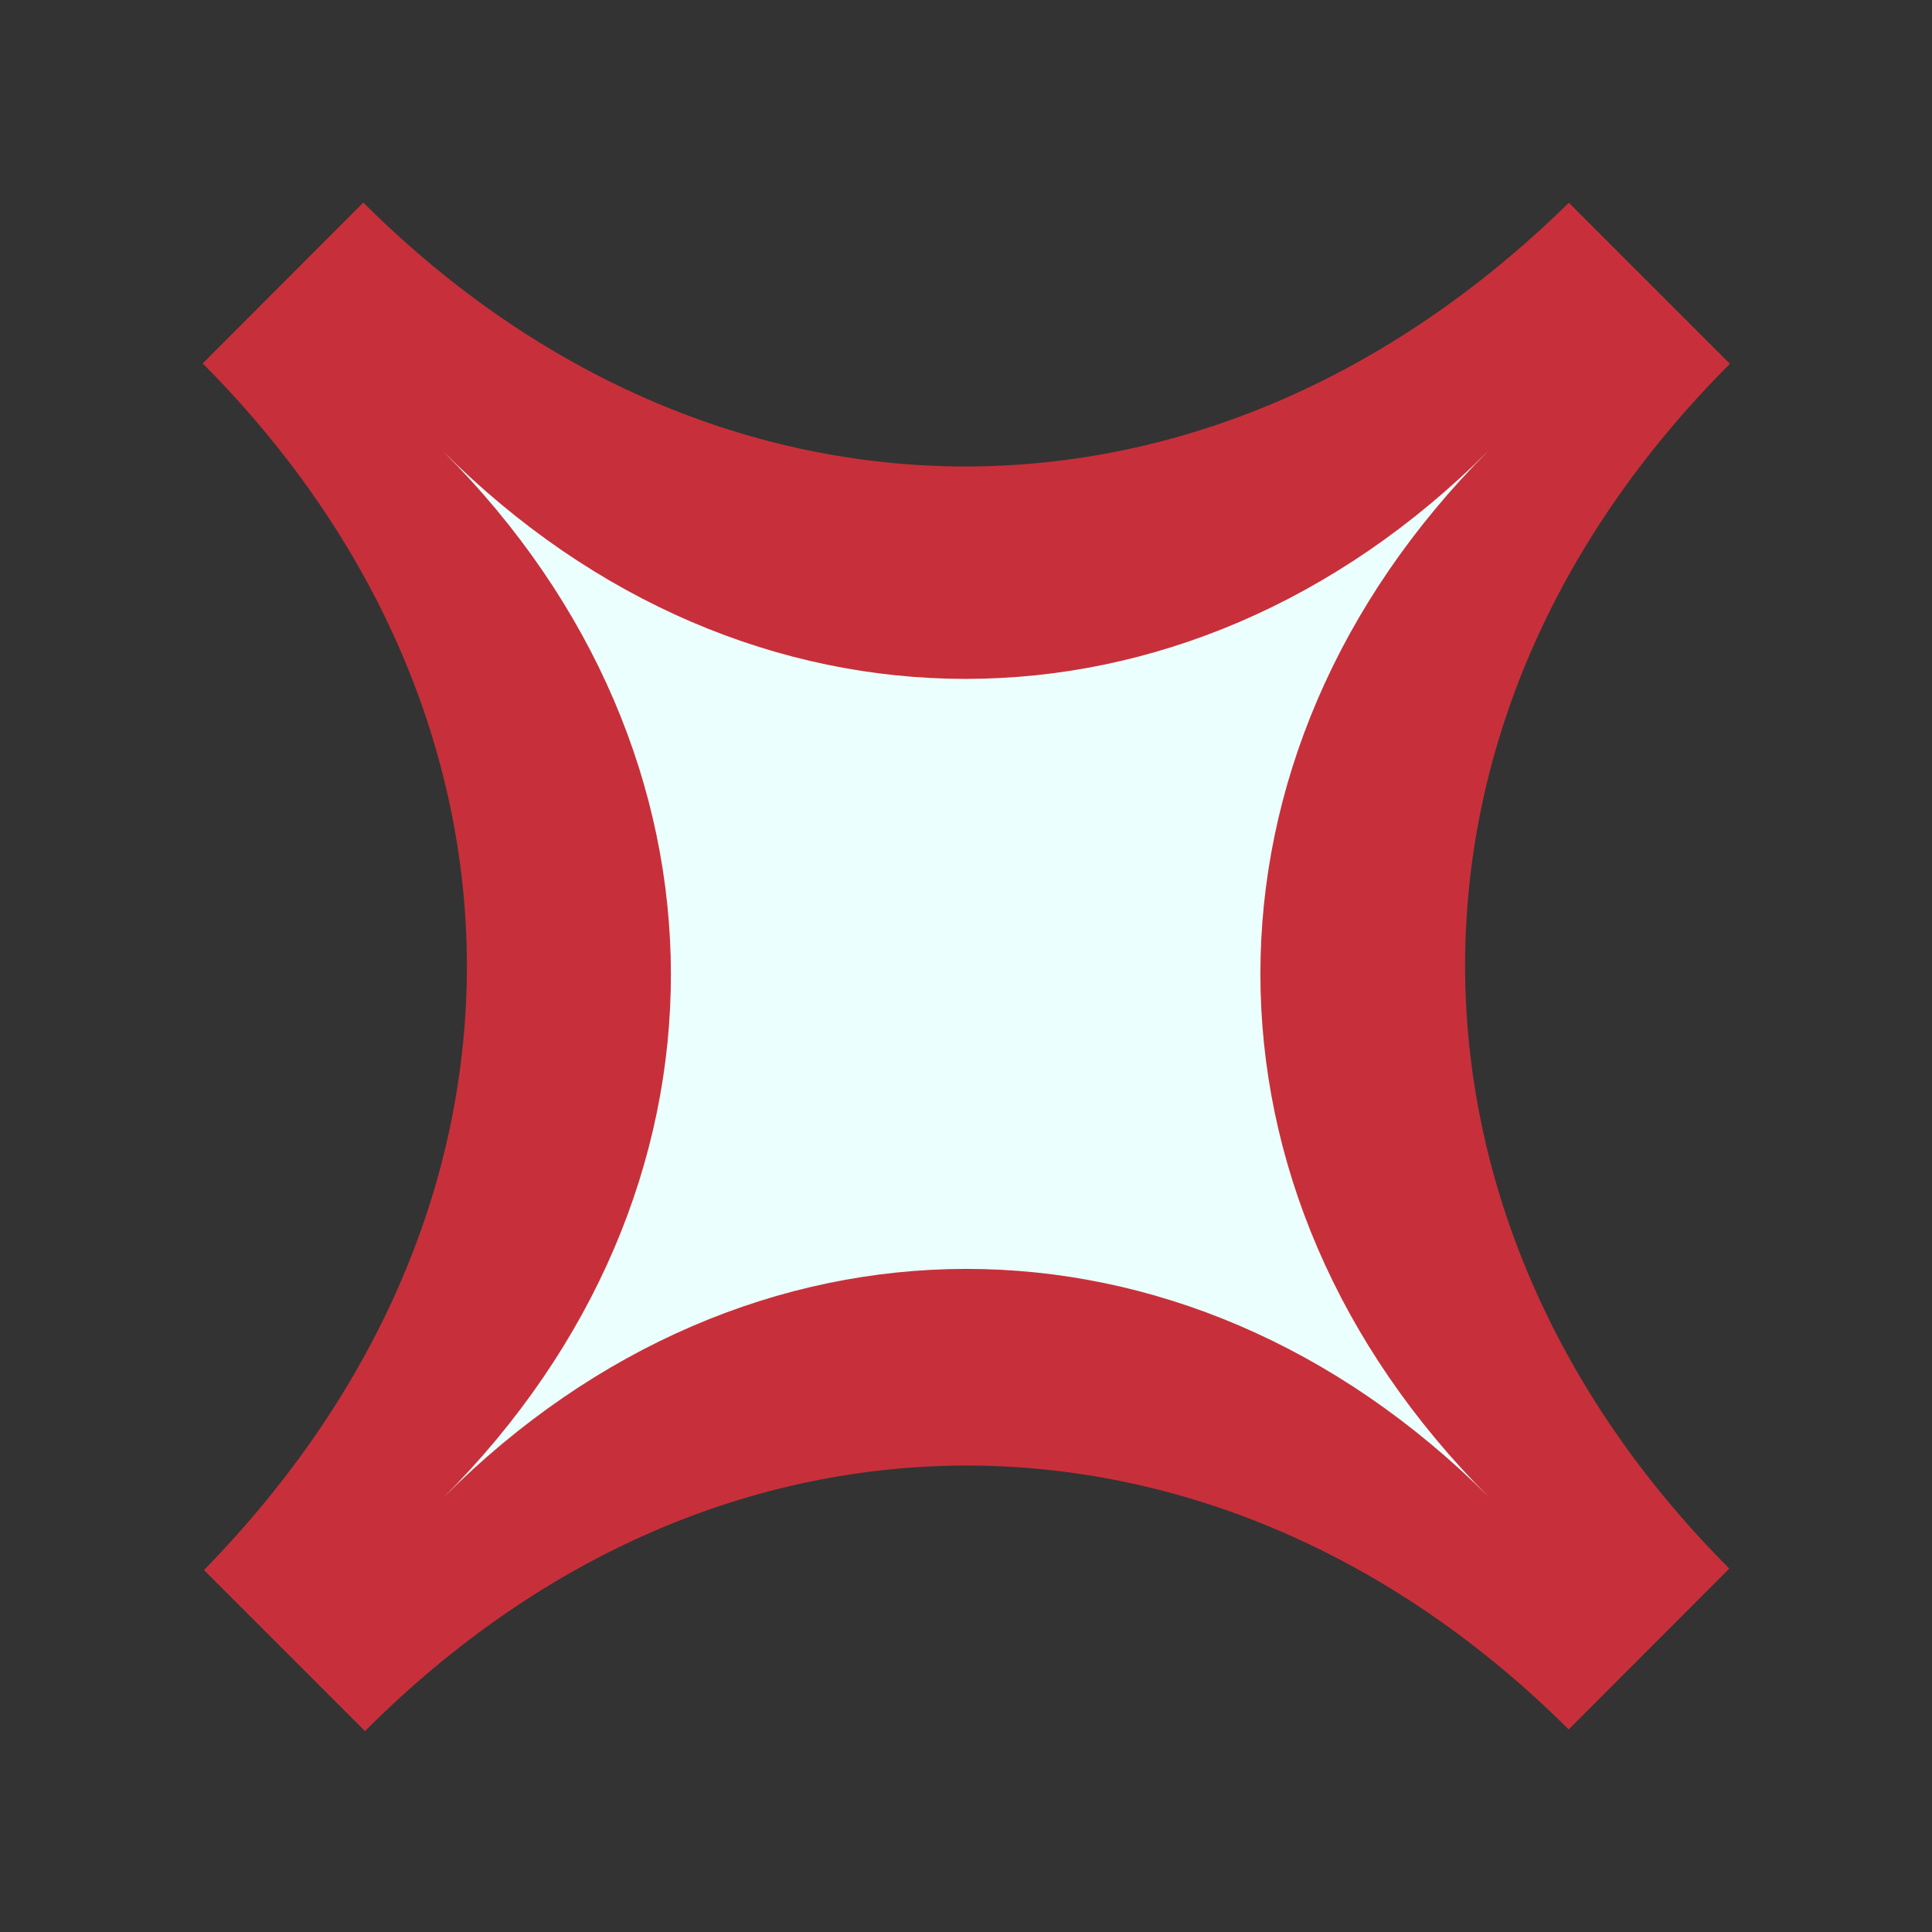 <?xml version="1.0" encoding="UTF-8" standalone="no"?><!DOCTYPE svg PUBLIC "-//W3C//DTD SVG 1.1//EN" "http://www.w3.org/Graphics/SVG/1.1/DTD/svg11.dtd"><svg width="100%" height="100%" viewBox="0 0 500 500" version="1.1" xmlns="http://www.w3.org/2000/svg" xmlns:xlink="http://www.w3.org/1999/xlink" xml:space="preserve" xmlns:serif="http://www.serif.com/" style="fill-rule:evenodd;clip-rule:evenodd;stroke-linejoin:round;stroke-miterlimit:2;"><rect x="0" y="0" width="500" height="500" fill="#333333" stroke="none"/><g><path d="M447.699,94.146L447.699,94.146L447.568,94.278C401.268,140.72 379.138,195.48 379.163,250.059C379.236,304.643 401.602,359.907 447.54,405.94L447.541,405.941L426.759,426.759L426.758,426.759L405.977,447.577C359.895,401.687 304.708,379.301 250.172,379.276C195.65,379.347 141.015,401.497 94.733,447.73C94.64,447.823 94.548,447.916 94.455,448.008L52.78,406.333C98.642,359.432 120.814,304.619 120.837,249.941C120.764,195.358 98.35,140.141 52.46,94.06L94.023,52.423C140.057,98.362 195.292,120.699 249.828,120.724C304.411,120.701 359.156,98.462 406.024,52.471L447.699,94.146L447.699,94.146Z" style="fill:#c7303a;fill-rule:nonzero;"/><path d="M385.292,387.414C306.455,308.576 193.374,308.816 114.784,387.545C193.374,308.817 193.149,195.271 114.678,116.8C193.149,195.27 306.56,195.433 385.187,116.669C306.56,195.433 306.455,308.576 385.292,387.414Z" style="fill:#ebffff;fill-rule:nonzero;"/></g></svg>
